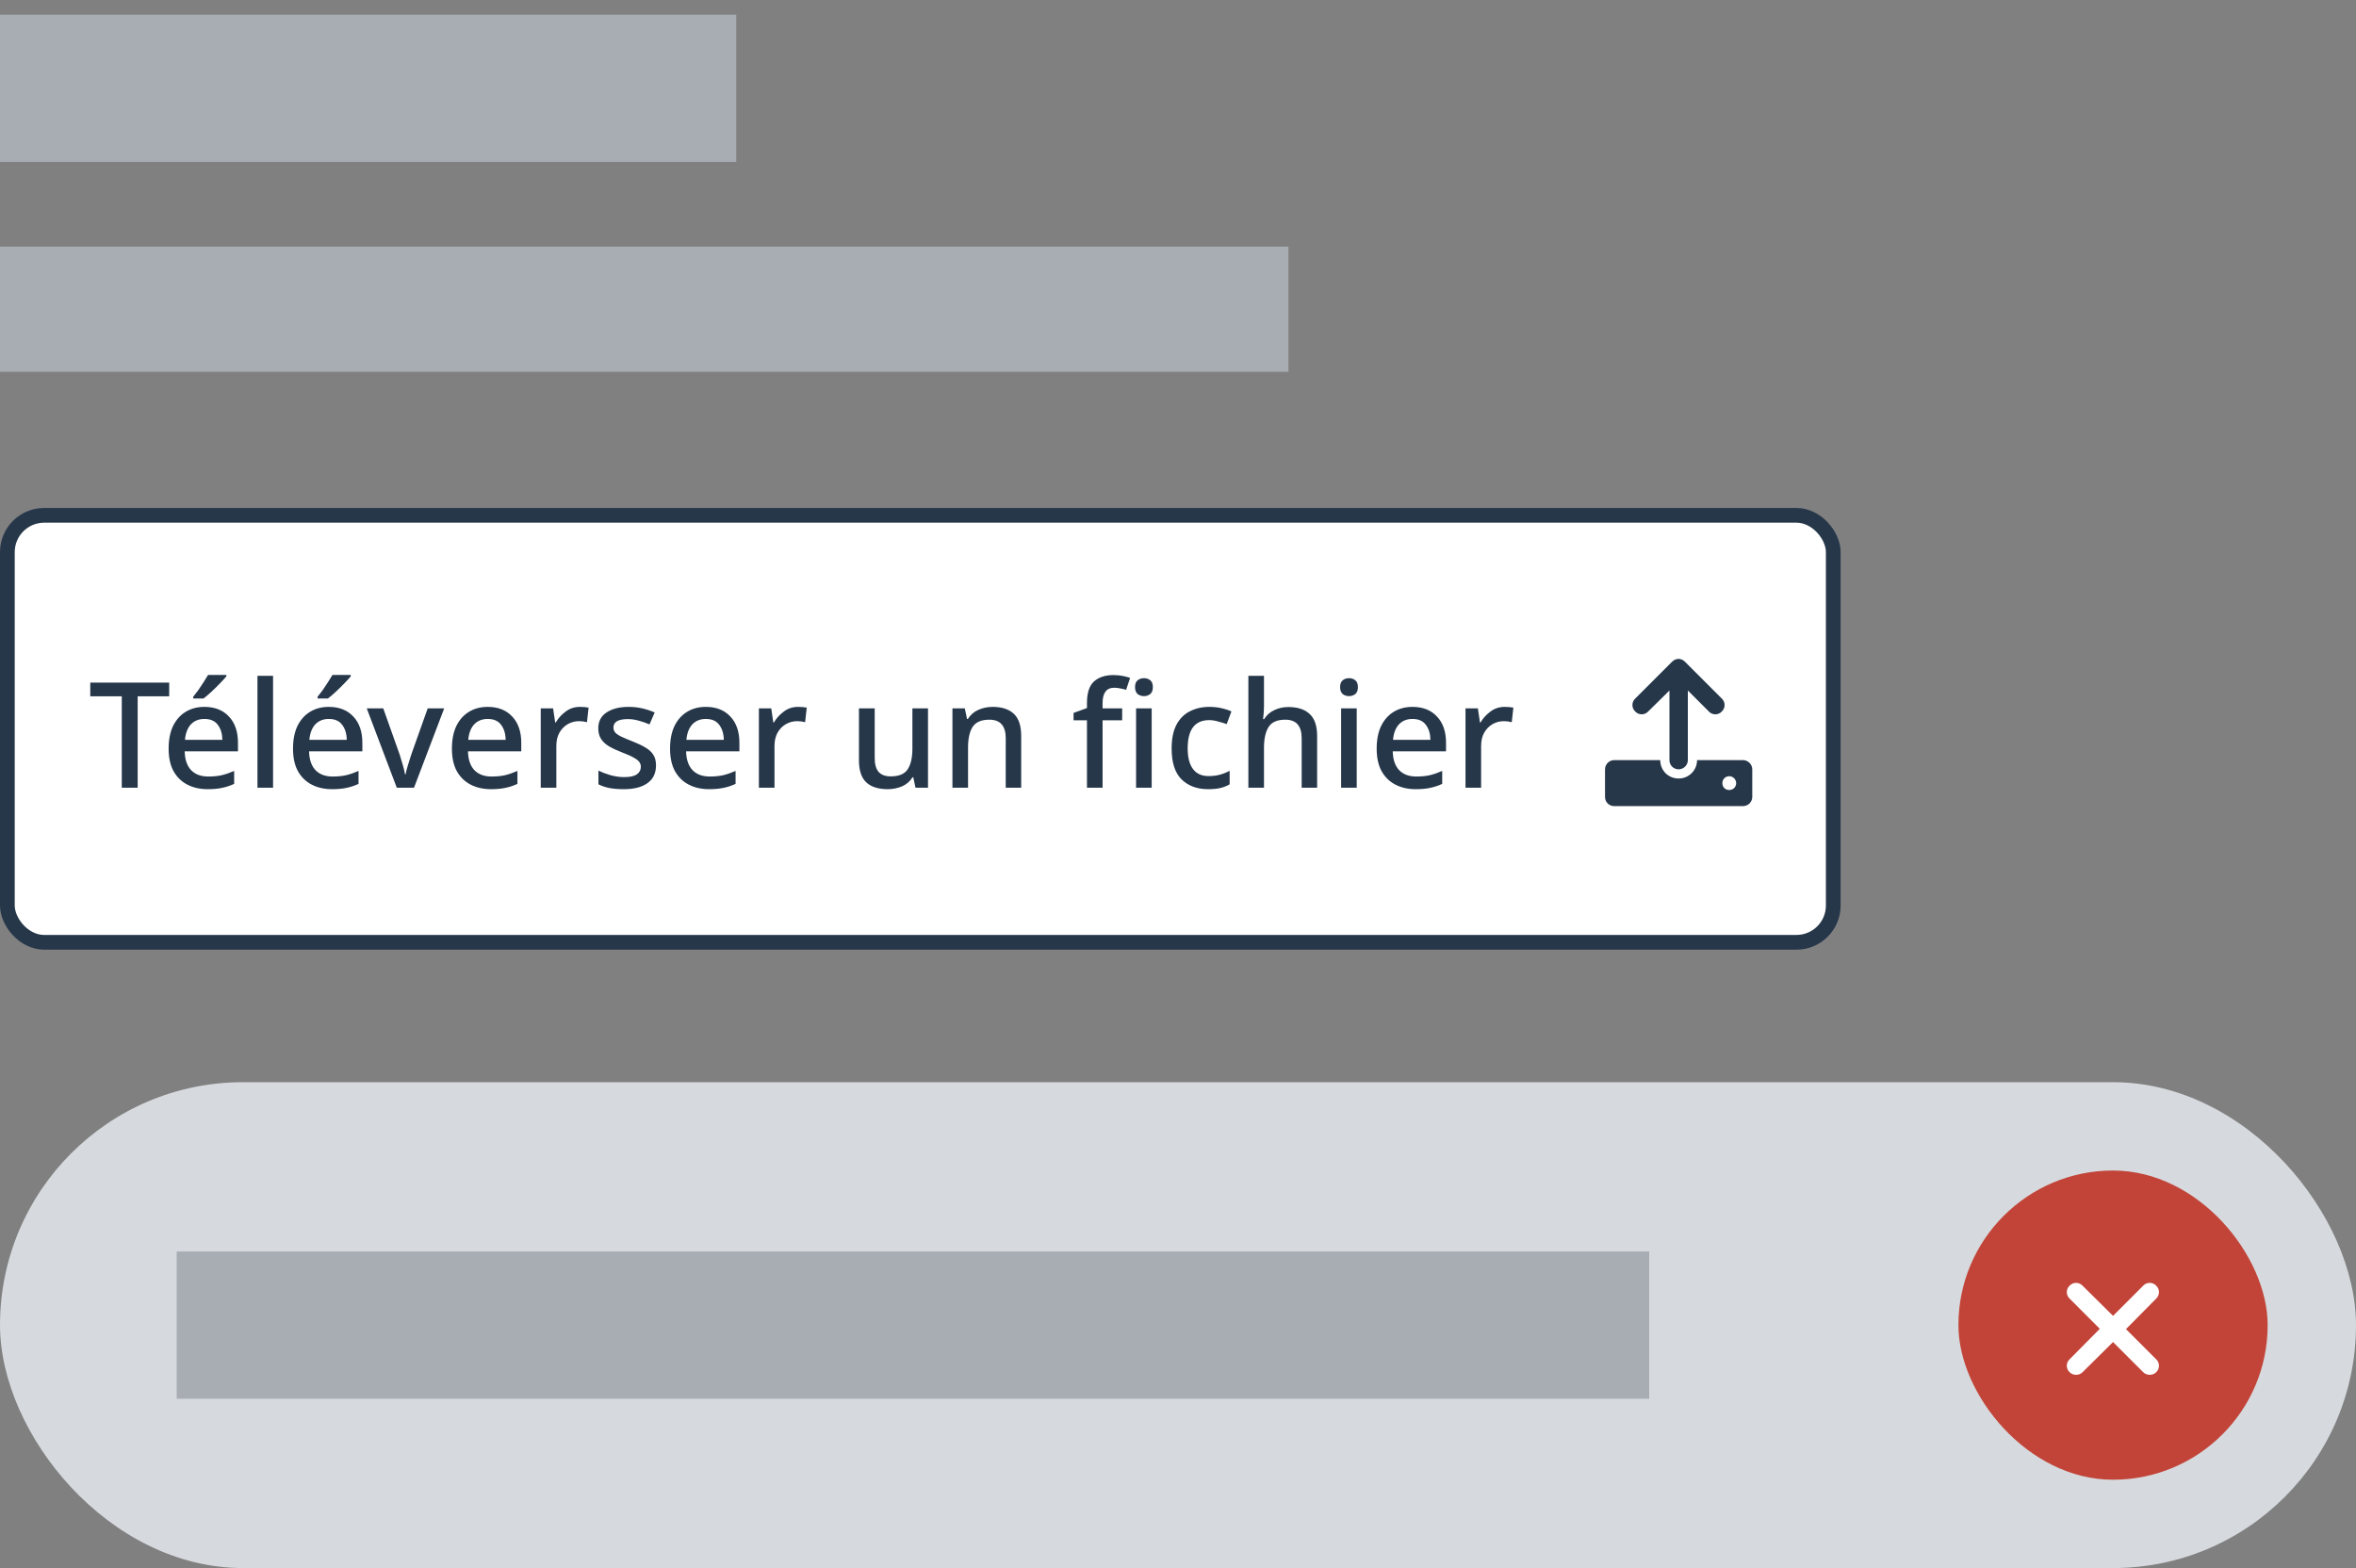 <svg width="320" height="213" viewBox="0 0 320 213" fill="none" xmlns="http://www.w3.org/2000/svg">
<rect x="0" y="0" width="320" height="213" fill="#808080" stroke="none"/>
<rect y="2" width="100" height="20" fill="#A8ADB4"/>
<rect y="33.5" width="175" height="17" fill="#A8ADB4"/>
<rect x="1" y="70" width="248" height="58" rx="5" fill="white"/>
<path d="M18.7 107H16.54V94.58H12.26V92.72H22.98V94.58H18.7V107ZM27.763 96.02C29.177 96.02 30.29 96.46 31.103 97.34C31.917 98.207 32.323 99.393 32.323 100.9V102.06H25.083C25.11 103.167 25.397 104.013 25.943 104.6C26.503 105.187 27.283 105.48 28.283 105.48C28.977 105.48 29.59 105.42 30.123 105.3C30.67 105.167 31.23 104.973 31.803 104.72V106.48C31.257 106.733 30.71 106.913 30.163 107.02C29.617 107.14 28.963 107.2 28.203 107.2C27.163 107.2 26.243 106.993 25.443 106.58C24.643 106.167 24.017 105.553 23.563 104.74C23.123 103.927 22.903 102.913 22.903 101.7C22.903 100.487 23.103 99.46 23.503 98.62C23.917 97.78 24.483 97.14 25.203 96.7C25.937 96.247 26.79 96.02 27.763 96.02ZM27.763 97.66C27.003 97.66 26.39 97.907 25.923 98.4C25.47 98.893 25.203 99.593 25.123 100.5H30.203C30.19 99.66 29.983 98.98 29.583 98.46C29.197 97.927 28.59 97.66 27.763 97.66ZM30.743 91.68V91.88C30.543 92.12 30.257 92.433 29.883 92.82C29.523 93.193 29.137 93.573 28.723 93.96C28.323 94.333 27.963 94.64 27.643 94.88H26.243V94.64C26.443 94.4 26.67 94.107 26.923 93.76C27.177 93.4 27.417 93.04 27.643 92.68C27.883 92.307 28.09 91.973 28.263 91.68H30.743ZM37.089 107H34.969V91.8H37.089V107ZM44.658 96.02C46.071 96.02 47.184 96.46 47.998 97.34C48.811 98.207 49.218 99.393 49.218 100.9V102.06H41.978C42.005 103.167 42.291 104.013 42.838 104.6C43.398 105.187 44.178 105.48 45.178 105.48C45.871 105.48 46.484 105.42 47.018 105.3C47.565 105.167 48.124 104.973 48.698 104.72V106.48C48.151 106.733 47.605 106.913 47.058 107.02C46.511 107.14 45.858 107.2 45.098 107.2C44.058 107.2 43.138 106.993 42.338 106.58C41.538 106.167 40.911 105.553 40.458 104.74C40.018 103.927 39.798 102.913 39.798 101.7C39.798 100.487 39.998 99.46 40.398 98.62C40.811 97.78 41.378 97.14 42.098 96.7C42.831 96.247 43.684 96.02 44.658 96.02ZM44.658 97.66C43.898 97.66 43.285 97.907 42.818 98.4C42.364 98.893 42.098 99.593 42.018 100.5H47.098C47.084 99.66 46.878 98.98 46.478 98.46C46.091 97.927 45.484 97.66 44.658 97.66ZM47.638 91.68V91.88C47.438 92.12 47.151 92.433 46.778 92.82C46.418 93.193 46.031 93.573 45.618 93.96C45.218 94.333 44.858 94.64 44.538 94.88H43.138V94.64C43.338 94.4 43.565 94.107 43.818 93.76C44.071 93.4 44.311 93.04 44.538 92.68C44.778 92.307 44.984 91.973 45.158 91.68H47.638ZM53.892 107L49.812 96.22H52.053L54.292 102.52C54.426 102.947 54.566 103.413 54.712 103.92C54.859 104.427 54.959 104.847 55.013 105.18H55.093C55.146 104.847 55.252 104.427 55.413 103.92C55.572 103.4 55.719 102.933 55.852 102.52L58.093 96.22H60.333L56.233 107H53.892ZM66.24 96.02C67.653 96.02 68.766 96.46 69.58 97.34C70.393 98.207 70.8 99.393 70.8 100.9V102.06H63.56C63.587 103.167 63.873 104.013 64.42 104.6C64.98 105.187 65.76 105.48 66.76 105.48C67.453 105.48 68.067 105.42 68.6 105.3C69.147 105.167 69.707 104.973 70.28 104.72V106.48C69.733 106.733 69.186 106.913 68.64 107.02C68.093 107.14 67.44 107.2 66.68 107.2C65.64 107.2 64.72 106.993 63.92 106.58C63.12 106.167 62.493 105.553 62.04 104.74C61.6 103.927 61.38 102.913 61.38 101.7C61.38 100.487 61.58 99.46 61.98 98.62C62.393 97.78 62.96 97.14 63.68 96.7C64.413 96.247 65.266 96.02 66.24 96.02ZM66.24 97.66C65.48 97.66 64.867 97.907 64.4 98.4C63.947 98.893 63.68 99.593 63.6 100.5H68.68C68.666 99.66 68.46 98.98 68.06 98.46C67.673 97.927 67.067 97.66 66.24 97.66ZM78.765 96.02C79.192 96.02 79.585 96.053 79.945 96.12L79.725 98.1C79.379 98.007 79.019 97.96 78.645 97.96C78.099 97.96 77.592 98.093 77.125 98.36C76.659 98.627 76.278 99.013 75.985 99.52C75.705 100.013 75.565 100.613 75.565 101.32V107H73.445V96.22H75.125L75.405 98.14H75.485C75.819 97.567 76.265 97.073 76.825 96.66C77.385 96.233 78.032 96.02 78.765 96.02ZM89.101 103.96C89.101 105.027 88.715 105.833 87.941 106.38C87.181 106.927 86.108 107.2 84.721 107.2C83.961 107.2 83.308 107.147 82.761 107.04C82.228 106.933 81.735 106.767 81.281 106.54V104.68C81.748 104.907 82.295 105.113 82.921 105.3C83.561 105.473 84.181 105.56 84.781 105.56C85.581 105.56 86.155 105.433 86.501 105.18C86.861 104.927 87.041 104.587 87.041 104.16C87.041 103.92 86.975 103.707 86.841 103.52C86.708 103.32 86.455 103.12 86.081 102.92C85.721 102.707 85.188 102.467 84.481 102.2C83.788 101.933 83.201 101.66 82.721 101.38C82.255 101.1 81.895 100.767 81.641 100.38C81.388 99.993 81.261 99.507 81.261 98.92C81.261 97.987 81.635 97.273 82.381 96.78C83.141 96.273 84.141 96.02 85.381 96.02C86.035 96.02 86.648 96.087 87.221 96.22C87.808 96.353 88.375 96.54 88.921 96.78L88.221 98.4C87.755 98.2 87.275 98.033 86.781 97.9C86.288 97.753 85.788 97.68 85.281 97.68C83.975 97.68 83.321 98.06 83.321 98.82C83.321 99.073 83.395 99.293 83.541 99.48C83.701 99.667 83.968 99.853 84.341 100.04C84.728 100.227 85.261 100.453 85.941 100.72C86.595 100.973 87.155 101.24 87.621 101.52C88.101 101.787 88.468 102.113 88.721 102.5C88.975 102.887 89.101 103.373 89.101 103.96ZM95.869 96.02C97.282 96.02 98.395 96.46 99.209 97.34C100.022 98.207 100.429 99.393 100.429 100.9V102.06H93.189C93.215 103.167 93.502 104.013 94.049 104.6C94.609 105.187 95.389 105.48 96.389 105.48C97.082 105.48 97.695 105.42 98.229 105.3C98.775 105.167 99.335 104.973 99.909 104.72V106.48C99.362 106.733 98.815 106.913 98.269 107.02C97.722 107.14 97.069 107.2 96.309 107.2C95.269 107.2 94.349 106.993 93.549 106.58C92.749 106.167 92.122 105.553 91.669 104.74C91.229 103.927 91.009 102.913 91.009 101.7C91.009 100.487 91.209 99.46 91.609 98.62C92.022 97.78 92.589 97.14 93.309 96.7C94.042 96.247 94.895 96.02 95.869 96.02ZM95.869 97.66C95.109 97.66 94.495 97.907 94.029 98.4C93.575 98.893 93.309 99.593 93.229 100.5H98.309C98.295 99.66 98.089 98.98 97.689 98.46C97.302 97.927 96.695 97.66 95.869 97.66ZM108.394 96.02C108.821 96.02 109.214 96.053 109.574 96.12L109.354 98.1C109.007 98.007 108.647 97.96 108.274 97.96C107.727 97.96 107.221 98.093 106.754 98.36C106.287 98.627 105.907 99.013 105.614 99.52C105.334 100.013 105.194 100.613 105.194 101.32V107H103.074V96.22H104.754L105.034 98.14H105.114C105.447 97.567 105.894 97.073 106.454 96.66C107.014 96.233 107.661 96.02 108.394 96.02ZM126.045 96.22V107H124.345L124.045 105.58H123.945C123.599 106.14 123.119 106.553 122.505 106.82C121.892 107.073 121.245 107.2 120.565 107.2C119.299 107.2 118.332 106.893 117.665 106.28C116.999 105.653 116.665 104.653 116.665 103.28V96.22H118.805V102.96C118.805 103.8 118.979 104.427 119.325 104.84C119.685 105.253 120.239 105.46 120.985 105.46C122.092 105.46 122.859 105.14 123.285 104.5C123.712 103.847 123.925 102.907 123.925 101.68V96.22H126.045ZM134.823 96.02C136.076 96.02 137.036 96.333 137.703 96.96C138.37 97.587 138.703 98.593 138.703 99.98V107H136.603V100.28C136.603 98.6 135.863 97.76 134.383 97.76C133.29 97.76 132.53 98.087 132.103 98.74C131.69 99.393 131.483 100.333 131.483 101.56V107H129.363V96.22H131.043L131.343 97.66H131.463C131.81 97.1 132.283 96.687 132.883 96.42C133.496 96.153 134.143 96.02 134.823 96.02ZM152.416 97.84H149.756V107H147.636V97.84H145.816V96.84L147.636 96.18V95.5C147.636 94.127 147.949 93.153 148.576 92.58C149.216 91.993 150.103 91.7 151.236 91.7C151.703 91.7 152.129 91.74 152.516 91.82C152.903 91.9 153.229 91.987 153.496 92.08L152.956 93.7C152.729 93.633 152.476 93.573 152.196 93.52C151.916 93.453 151.629 93.42 151.336 93.42C150.283 93.42 149.756 94.12 149.756 95.52V96.22H152.416V97.84ZM155.385 92.12C155.705 92.12 155.985 92.213 156.225 92.4C156.465 92.587 156.585 92.9 156.585 93.34C156.585 93.767 156.465 94.08 156.225 94.28C155.985 94.467 155.705 94.56 155.385 94.56C155.051 94.56 154.765 94.467 154.525 94.28C154.285 94.08 154.165 93.767 154.165 93.34C154.165 92.9 154.285 92.587 154.525 92.4C154.765 92.213 155.051 92.12 155.385 92.12ZM156.425 96.22V107H154.305V96.22H156.425ZM164.094 107.2C162.6 107.2 161.4 106.76 160.494 105.88C159.587 104.987 159.134 103.587 159.134 101.68C159.134 100.347 159.354 99.267 159.794 98.44C160.234 97.613 160.84 97.007 161.614 96.62C162.387 96.22 163.267 96.02 164.254 96.02C164.854 96.02 165.414 96.08 165.934 96.2C166.467 96.32 166.907 96.467 167.254 96.64L166.614 98.36C166.24 98.227 165.847 98.107 165.434 98C165.02 97.88 164.62 97.82 164.234 97.82C162.287 97.82 161.314 99.1 161.314 101.66C161.314 102.887 161.554 103.82 162.034 104.46C162.514 105.1 163.22 105.42 164.154 105.42C164.74 105.42 165.267 105.353 165.734 105.22C166.2 105.087 166.627 104.913 167.014 104.7V106.54C166.627 106.767 166.207 106.933 165.754 107.04C165.3 107.147 164.747 107.2 164.094 107.2ZM171.678 91.8V95.86C171.678 96.193 171.665 96.527 171.638 96.86C171.612 97.193 171.585 97.467 171.558 97.68H171.698C172.045 97.133 172.505 96.727 173.078 96.46C173.665 96.18 174.298 96.04 174.978 96.04C176.245 96.04 177.212 96.353 177.878 96.98C178.558 97.607 178.898 98.607 178.898 99.98V107H176.798V100.28C176.798 98.6 176.058 97.76 174.578 97.76C173.472 97.76 172.712 98.093 172.298 98.76C171.885 99.427 171.678 100.367 171.678 101.58V107H169.558V91.8H171.678ZM183.236 92.12C183.556 92.12 183.836 92.213 184.076 92.4C184.316 92.587 184.436 92.9 184.436 93.34C184.436 93.767 184.316 94.08 184.076 94.28C183.836 94.467 183.556 94.56 183.236 94.56C182.903 94.56 182.616 94.467 182.376 94.28C182.136 94.08 182.016 93.767 182.016 93.34C182.016 92.9 182.136 92.587 182.376 92.4C182.616 92.213 182.903 92.12 183.236 92.12ZM184.276 96.22V107H182.156V96.22H184.276ZM191.845 96.02C193.259 96.02 194.372 96.46 195.185 97.34C195.999 98.207 196.405 99.393 196.405 100.9V102.06H189.165C189.192 103.167 189.479 104.013 190.025 104.6C190.585 105.187 191.365 105.48 192.365 105.48C193.059 105.48 193.672 105.42 194.205 105.3C194.752 105.167 195.312 104.973 195.885 104.72V106.48C195.339 106.733 194.792 106.913 194.245 107.02C193.699 107.14 193.045 107.2 192.285 107.2C191.245 107.2 190.325 106.993 189.525 106.58C188.725 106.167 188.099 105.553 187.645 104.74C187.205 103.927 186.985 102.913 186.985 101.7C186.985 100.487 187.185 99.46 187.585 98.62C187.999 97.78 188.565 97.14 189.285 96.7C190.019 96.247 190.872 96.02 191.845 96.02ZM191.845 97.66C191.085 97.66 190.472 97.907 190.005 98.4C189.552 98.893 189.285 99.593 189.205 100.5H194.285C194.272 99.66 194.065 98.98 193.665 98.46C193.279 97.927 192.672 97.66 191.845 97.66ZM204.371 96.02C204.797 96.02 205.191 96.053 205.551 96.12L205.331 98.1C204.984 98.007 204.624 97.96 204.251 97.96C203.704 97.96 203.197 98.093 202.731 98.36C202.264 98.627 201.884 99.013 201.591 99.52C201.311 100.013 201.171 100.613 201.171 101.32V107H199.051V96.22H200.731L201.011 98.14H201.091C201.424 97.567 201.871 97.073 202.431 96.66C202.991 96.233 203.637 96.02 204.371 96.02Z" fill="#26374A"/>
<path d="M222.102 96.648C222.57 97.156 223.391 97.156 223.859 96.648L226.75 93.797V103.25C226.75 103.953 227.297 104.5 228 104.5C228.664 104.5 229.25 103.953 229.25 103.25V93.797L232.102 96.648C232.57 97.156 233.391 97.156 233.859 96.648C234.367 96.18 234.367 95.359 233.859 94.891L228.859 89.891C228.625 89.656 228.312 89.5 228 89.5C227.648 89.5 227.336 89.656 227.102 89.891L222.102 94.891C221.594 95.359 221.594 96.18 222.102 96.648ZM236.75 103.25H230.5C230.5 104.656 229.367 105.75 228 105.75C226.594 105.75 225.5 104.656 225.5 103.25H219.25C218.547 103.25 218 103.836 218 104.5V108.25C218 108.953 218.547 109.5 219.25 109.5H236.75C237.414 109.5 238 108.953 238 108.25V104.5C238 103.836 237.414 103.25 236.75 103.25ZM234.875 107.312C234.328 107.312 233.938 106.922 233.938 106.375C233.938 105.867 234.328 105.438 234.875 105.438C235.383 105.438 235.812 105.867 235.812 106.375C235.812 106.922 235.383 107.312 234.875 107.312Z" fill="#26374A"/>
<rect x="1" y="70" width="248" height="58" rx="5" stroke="#26374A" stroke-width="2"/>
<rect y="147" width="320" height="66" rx="33" fill="#D6D9DD"/>
<rect x="24" y="170" width="200" height="20" fill="#A8ADB4"/>
<rect x="266" y="159" width="42" height="42" rx="21" fill="#C24438"/>
<path d="M292.859 184.641C293.367 185.109 293.367 185.93 292.859 186.398C292.625 186.633 292.312 186.75 292 186.75C291.648 186.75 291.336 186.633 291.102 186.398L287 182.297L282.859 186.398C282.625 186.633 282.312 186.75 282 186.75C281.648 186.75 281.336 186.633 281.102 186.398C280.594 185.93 280.594 185.109 281.102 184.641L285.203 180.5L281.102 176.398C280.594 175.93 280.594 175.109 281.102 174.641C281.57 174.133 282.391 174.133 282.859 174.641L287 178.742L291.102 174.641C291.57 174.133 292.391 174.133 292.859 174.641C293.367 175.109 293.367 175.93 292.859 176.398L288.758 180.539L292.859 184.641Z" fill="white"/>
</svg>
